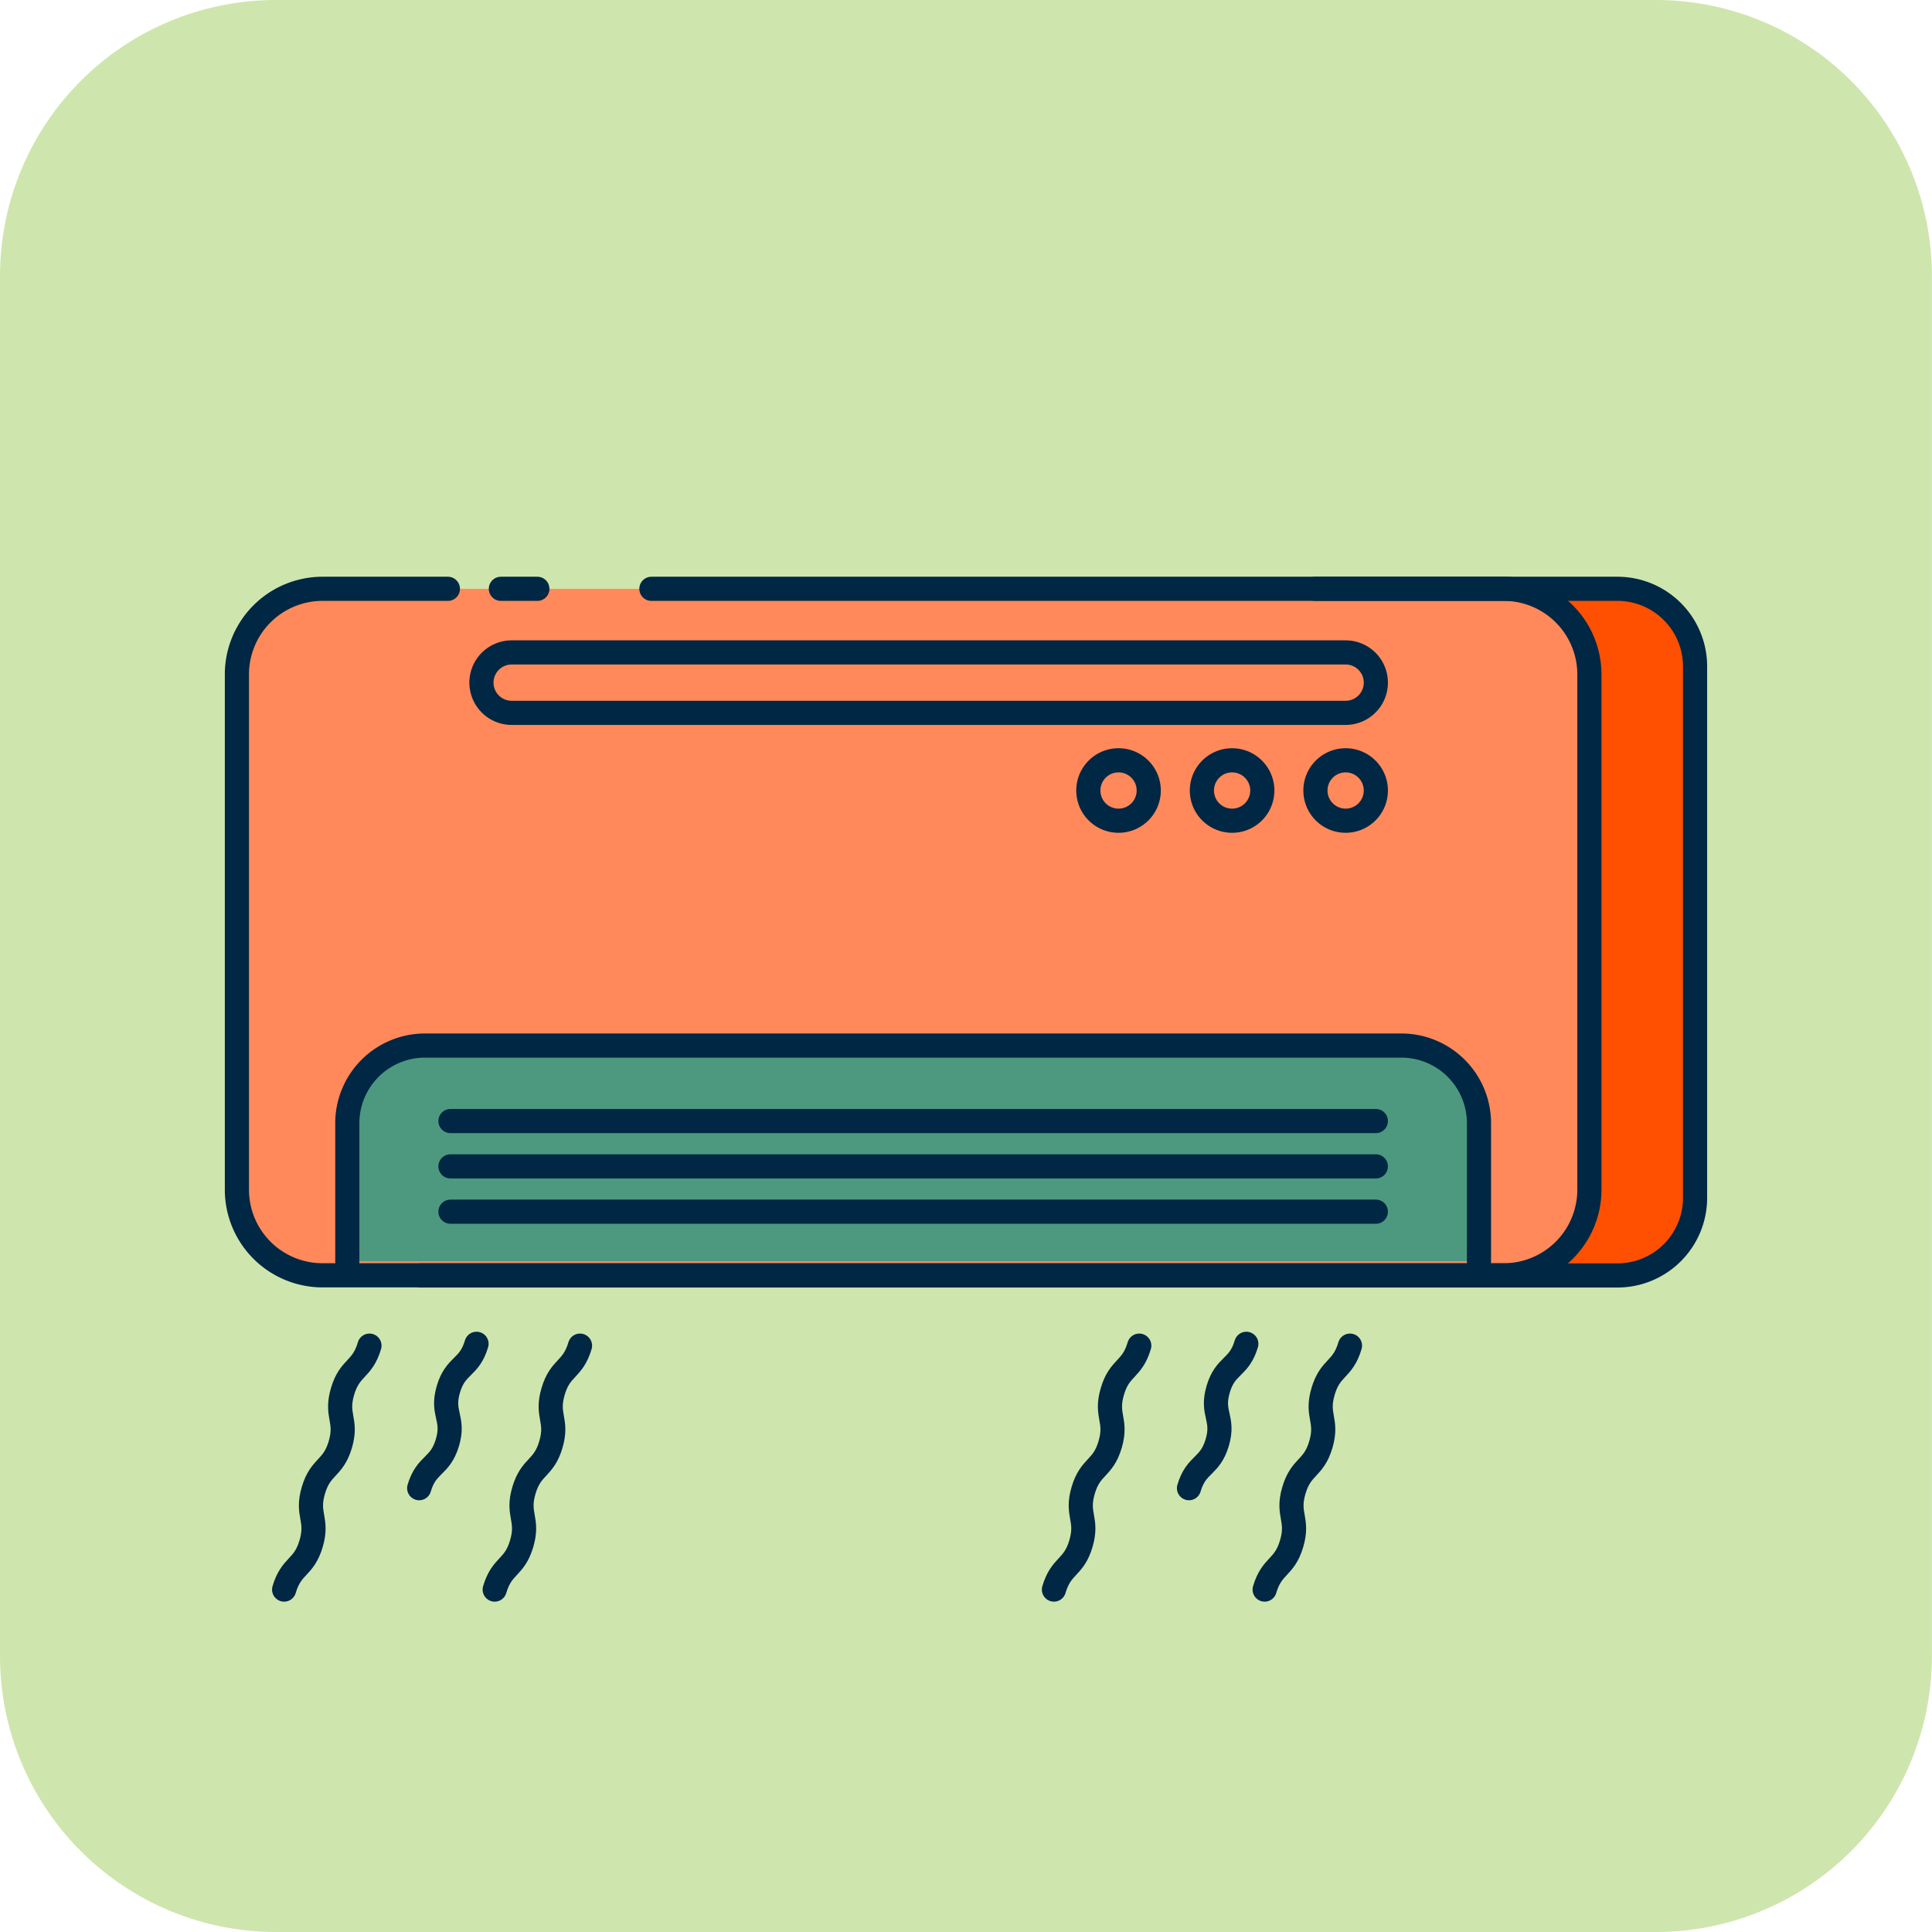 <svg xmlns="http://www.w3.org/2000/svg" width="60" height="60" viewBox="0 0 60 60">
  <g id="Illustrarion_aire" transform="translate(0)">
    <g id="Grupo_2417" data-name="Grupo 2417" transform="translate(-966.775 -716.054)">
      <path id="Trazado_18040" data-name="Trazado 18040" d="M150.346,1.054H193.2a8.572,8.572,0,0,1,8.572,8.571V52.483a8.572,8.572,0,0,1-8.572,8.571H150.346a8.571,8.571,0,0,1-8.571-8.571V9.625a8.571,8.571,0,0,1,8.571-8.571" transform="translate(825 715)" fill="#cee6ad"/>
      <path id="Trazado_18041" data-name="Trazado 18041" d="M182.627,19.34h9.379a2.411,2.411,0,0,1,2.411,2.412v16.5a2.411,2.411,0,0,1-2.411,2.412h-37.18" transform="translate(825 715)" fill="#fe5000"/>
      <path id="Trazado_18042" data-name="Trazado 18042" d="M162.005,19.34h26.47a2.66,2.66,0,0,1,2.66,2.66V38a2.66,2.66,0,0,1-2.66,2.66H151.792a2.66,2.66,0,0,1-2.66-2.66V22a2.66,2.66,0,0,1,2.66-2.66h3.892" transform="translate(825 715)" fill="#ff895a"/>
      <path id="Trazado_18043" data-name="Trazado 18043" d="M152.561,40.224V35.937a2.412,2.412,0,0,1,2.412-2.412h30.322a2.411,2.411,0,0,1,2.411,2.412v4.287" transform="translate(825 715)" fill="#4d997f"/>
      <path id="Trazado_18044" data-name="Trazado 18044" d="M162.005,19.34h26.47a2.66,2.66,0,0,1,2.66,2.66V38a2.66,2.66,0,0,1-2.66,2.66H151.792a2.66,2.66,0,0,1-2.66-2.66V22a2.66,2.66,0,0,1,2.66-2.66h3.892" transform="translate(825 715)" fill="none" stroke="#002744" stroke-linecap="round" stroke-miterlimit="10" stroke-width="0.75"/>
      <line id="Línea_6091" data-name="Línea 6091" x2="1.133" transform="translate(982.33 734.34)" fill="none" stroke="#002744" stroke-linecap="round" stroke-miterlimit="10" stroke-width="0.75"/>
      <path id="Trazado_18045" data-name="Trazado 18045" d="M182.627,19.34h9.379a2.411,2.411,0,0,1,2.411,2.412v16.5a2.411,2.411,0,0,1-2.411,2.412h-37.18" transform="translate(825 715)" fill="none" stroke="#002744" stroke-linecap="round" stroke-miterlimit="10" stroke-width="0.75"/>
      <path id="Trazado_18046" data-name="Trazado 18046" d="M152.561,40.224V35.937a2.412,2.412,0,0,1,2.412-2.412h30.322a2.411,2.411,0,0,1,2.411,2.412v4.287" transform="translate(825 715)" fill="none" stroke="#002744" stroke-linecap="round" stroke-miterlimit="10" stroke-width="0.75"/>
      <line id="Línea_6092" data-name="Línea 6092" x2="28.739" transform="translate(980.764 750.869)" fill="none" stroke="#002744" stroke-linecap="round" stroke-miterlimit="10" stroke-width="0.75"/>
      <line id="Línea_6093" data-name="Línea 6093" x2="28.739" transform="translate(980.764 752.277)" fill="none" stroke="#002744" stroke-linecap="round" stroke-miterlimit="10" stroke-width="0.75"/>
      <line id="Línea_6094" data-name="Línea 6094" x2="28.739" transform="translate(980.764 753.684)" fill="none" stroke="#002744" stroke-linecap="round" stroke-miterlimit="10" stroke-width="0.75"/>
      <path id="Trazado_18047" data-name="Trazado 18047" d="M183.565,23.192h-25.9a.938.938,0,1,1,0-1.876h25.9a.938.938,0,1,1,0,1.876Z" transform="translate(825 715)" fill="none" stroke="#002744" stroke-linecap="round" stroke-miterlimit="10" stroke-width="0.75"/>
      <path id="Trazado_18048" data-name="Trazado 18048" d="M183.565,26.542h0a.938.938,0,1,1,.938-.938A.938.938,0,0,1,183.565,26.542Z" transform="translate(825 715)" fill="none" stroke="#002744" stroke-linecap="round" stroke-miterlimit="10" stroke-width="0.75"/>
      <path id="Trazado_18049" data-name="Trazado 18049" d="M180.039,26.542h0a.938.938,0,1,1,.938-.938A.938.938,0,0,1,180.039,26.542Z" transform="translate(825 715)" fill="none" stroke="#002744" stroke-linecap="round" stroke-miterlimit="10" stroke-width="0.75"/>
      <path id="Trazado_18050" data-name="Trazado 18050" d="M176.512,26.542h0a.938.938,0,1,1,.938-.938A.938.938,0,0,1,176.512,26.542Z" transform="translate(825 715)" fill="none" stroke="#002744" stroke-linecap="round" stroke-miterlimit="10" stroke-width="0.75"/>
      <path id="Trazado_18051" data-name="Trazado 18051" d="M153.249,42.844c-.226.768-.61.655-.836,1.423s.157.881-.069,1.648-.61.656-.837,1.424.157.884-.07,1.654-.611.657-.838,1.427" transform="translate(825 715)" fill="none" stroke="#002744" stroke-linecap="round" stroke-miterlimit="10" stroke-width="0.75"/>
      <path id="Trazado_18052" data-name="Trazado 18052" d="M156.574,42.787c-.226.768-.649.644-.875,1.412s.2.892-.03,1.659-.649.644-.876,1.413" transform="translate(825 715)" fill="none" stroke="#002744" stroke-linecap="round" stroke-miterlimit="10" stroke-width="0.75"/>
      <path id="Trazado_18053" data-name="Trazado 18053" d="M159.788,42.844c-.226.768-.61.655-.836,1.423s.157.881-.069,1.648-.61.656-.837,1.424.157.884-.07,1.654-.611.657-.838,1.427" transform="translate(825 715)" fill="none" stroke="#002744" stroke-linecap="round" stroke-miterlimit="10" stroke-width="0.75"/>
      <path id="Trazado_18054" data-name="Trazado 18054" d="M177.156,42.844c-.226.768-.61.655-.836,1.423s.157.881-.069,1.648-.61.656-.837,1.424.157.884-.07,1.654-.611.657-.838,1.427" transform="translate(825 715)" fill="none" stroke="#002744" stroke-linecap="round" stroke-miterlimit="10" stroke-width="0.75"/>
      <path id="Trazado_18055" data-name="Trazado 18055" d="M180.481,42.787c-.226.768-.649.644-.875,1.412s.2.892-.03,1.659-.649.644-.876,1.413" transform="translate(825 715)" fill="none" stroke="#002744" stroke-linecap="round" stroke-miterlimit="10" stroke-width="0.75"/>
      <path id="Trazado_18056" data-name="Trazado 18056" d="M183.7,42.844c-.226.768-.61.655-.836,1.423s.157.881-.069,1.648-.61.656-.837,1.424.157.884-.07,1.654-.611.657-.838,1.427" transform="translate(825 715)" fill="none" stroke="#002744" stroke-linecap="round" stroke-miterlimit="10" stroke-width="0.75"/>
    </g>
  </g>
</svg>
